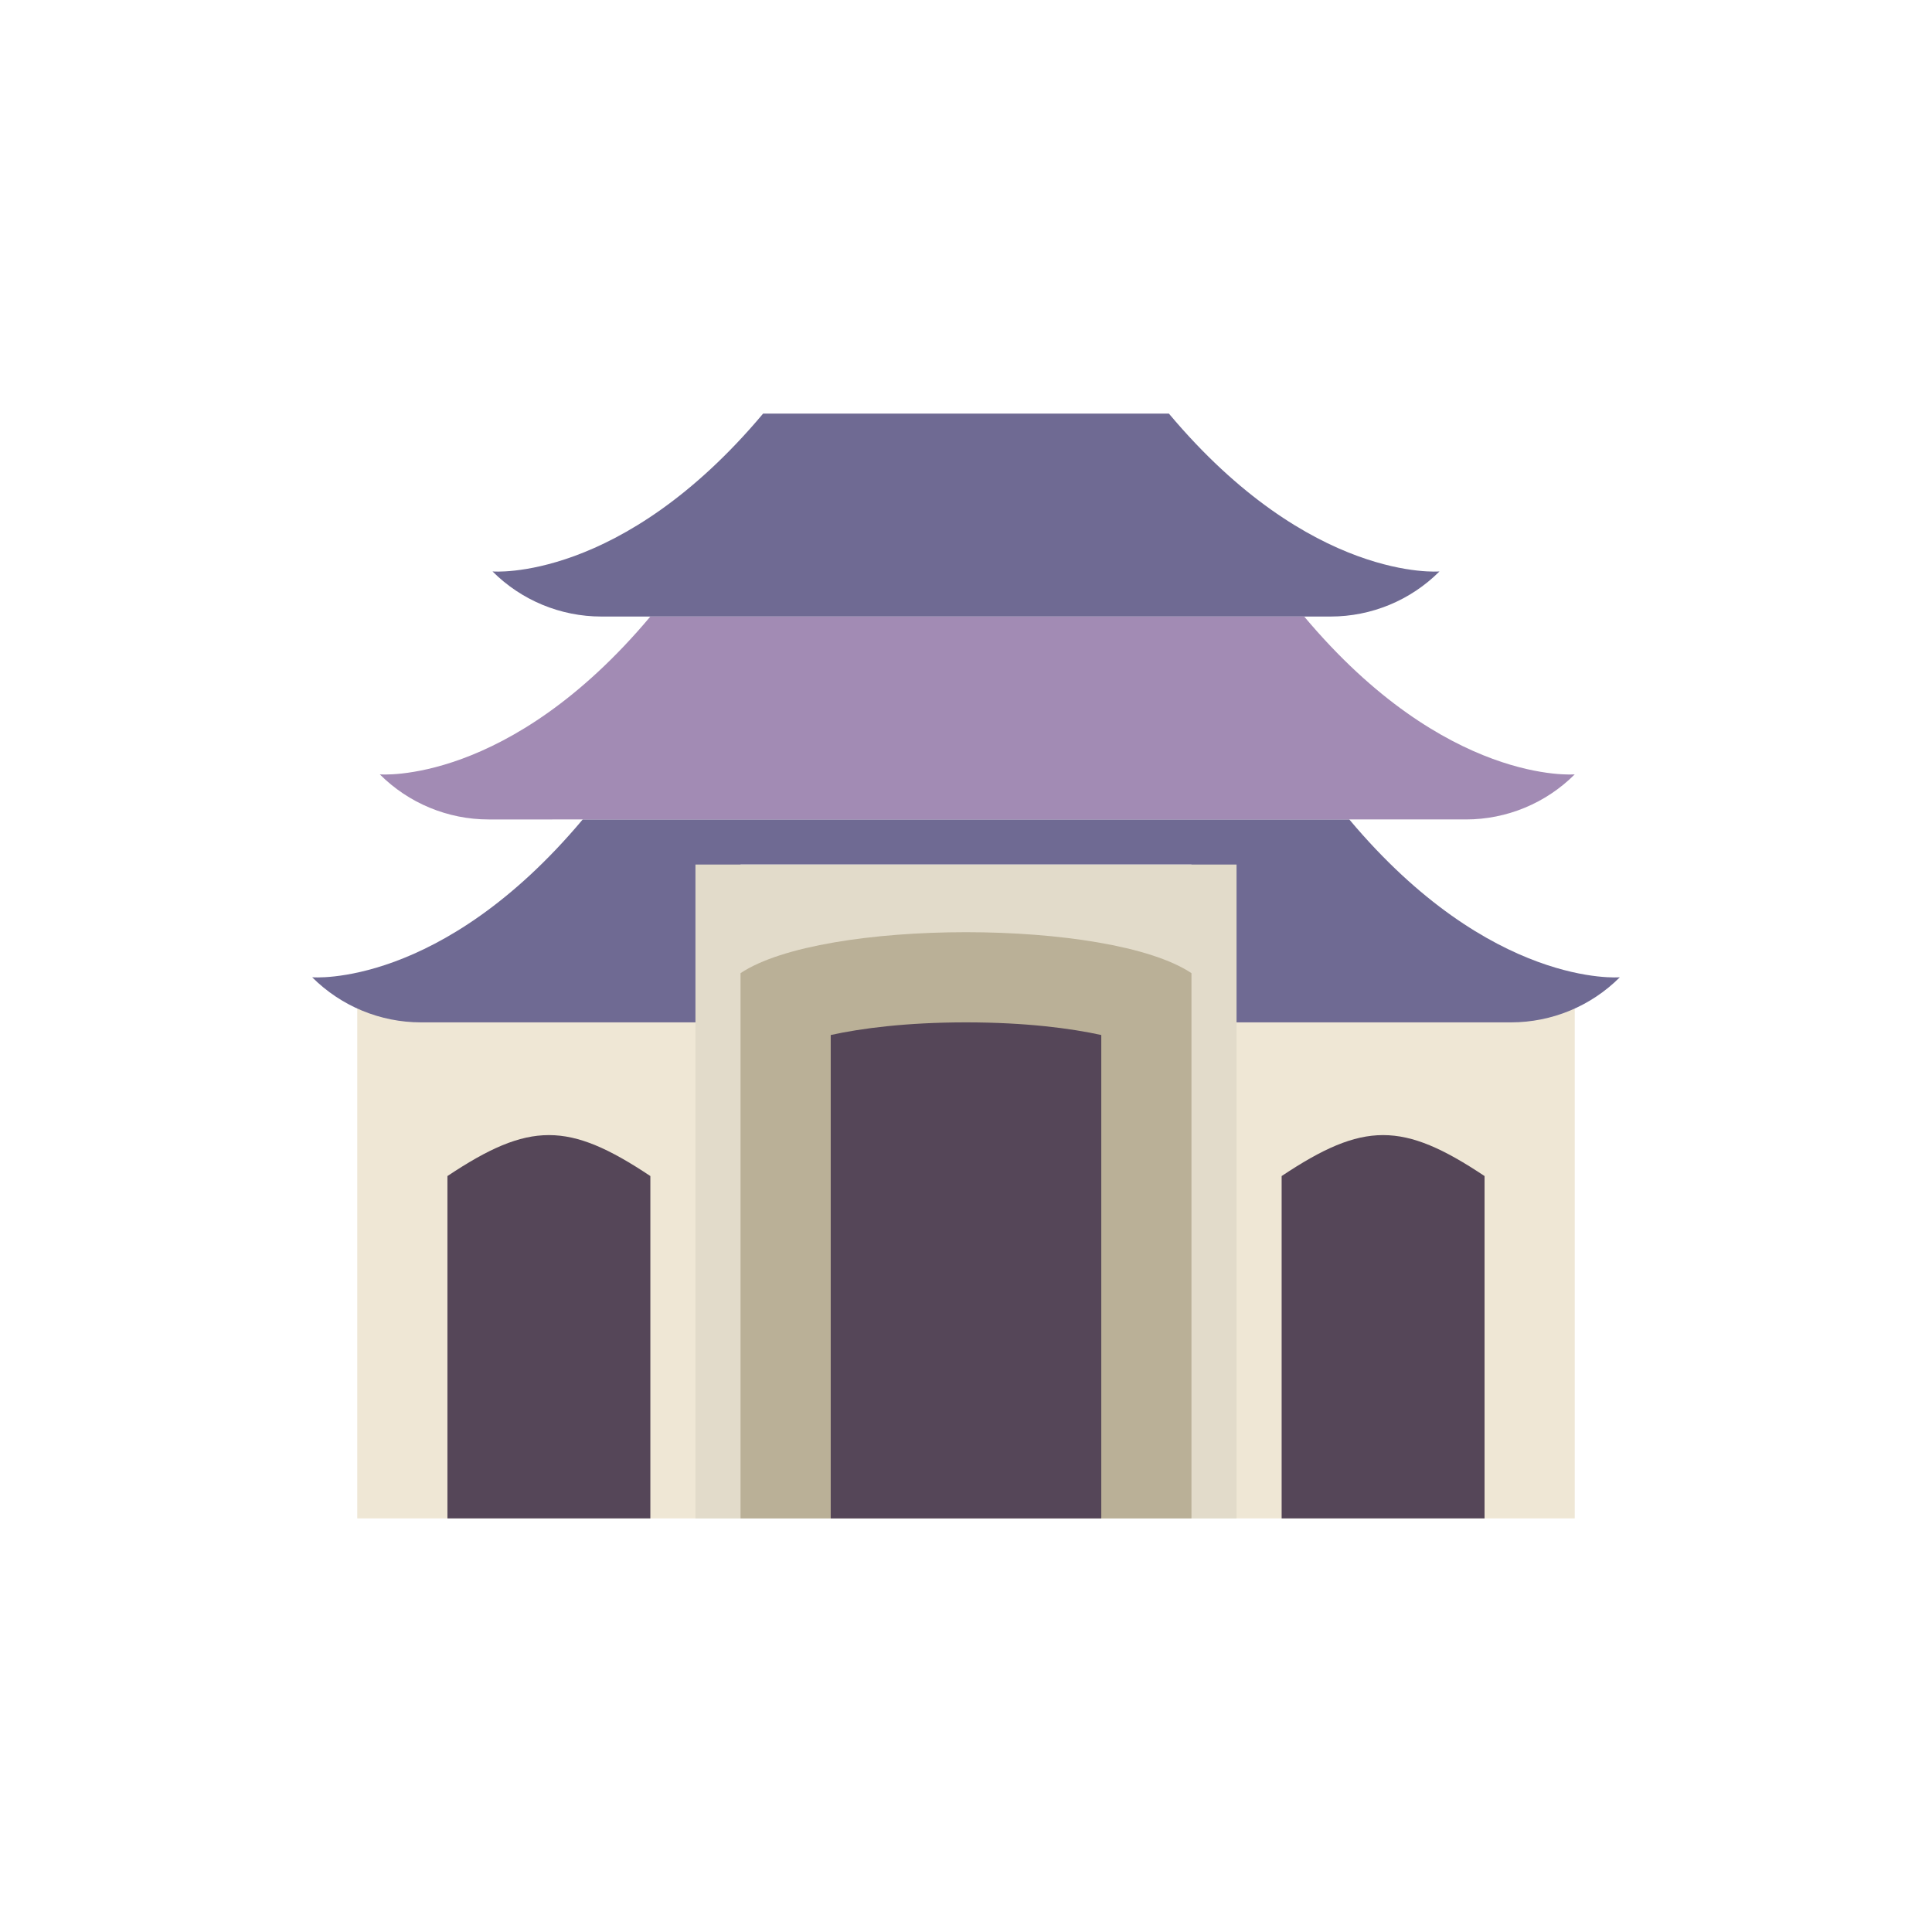 <?xml version="1.0" encoding="utf-8"?>
<!-- Generator: Adobe Illustrator 16.0.0, SVG Export Plug-In . SVG Version: 6.00 Build 0)  -->
<!DOCTYPE svg PUBLIC "-//W3C//DTD SVG 1.1//EN" "http://www.w3.org/Graphics/SVG/1.1/DTD/svg11.dtd">
<svg version="1.1" id="Capa_1" xmlns="http://www.w3.org/2000/svg" xmlns:xlink="http://www.w3.org/1999/xlink" x="0px" y="0px"
	 width="350px" height="350px" viewBox="0 0 350 350" enable-background="new 0 0 350 350" xml:space="preserve">
<rect x="64.721" y="181.127" fill="#EFE7D5" width="69.435" height="93.941"/>
<rect x="215.844" y="181.127" fill="#EFE7D5" width="69.435" height="93.941"/>
<path fill="#6F6A93" d="M244.435,148.451h-24.507h-4.084h-81.688c-2.757,0-5.514,0-8.168,0c-11.11,0-20.422,0-20.422,0
	c-25.699,30.634-49.013,28.591-49.013,28.591c5.232,5.232,12.323,8.169,19.719,8.169c0,0,32.263,0,57.884,0V156.62h81.688v28.591
	h57.885c7.396,0,14.491-2.937,19.72-8.169C293.448,177.042,270.134,179.085,244.435,148.451z"/>
<path fill="#6F6A93" d="M175,111.691h66.053c7.396,0,14.492-2.936,19.72-8.168l0,0c0,0-23.313,2.042-49.013-28.591H175h-36.76
	c-25.699,30.633-49.013,28.591-49.013,28.591l0,0c5.232,5.232,12.323,8.168,19.719,8.168H175z"/>
<path fill="#A28BB4" d="M175,148.451h90.56c7.396,0,14.491-2.937,19.719-8.168c0,0-23.313,2.042-49.012-28.591H175h-57.182
	c-25.699,30.633-49.013,28.591-49.013,28.591c5.232,5.232,12.322,8.168,19.719,8.168H175z"/>
<path fill="#554658" d="M117.818,275.068h-36.76v-62.015l0,0c14.839-9.892,21.921-9.892,36.76,0l0,0V275.068z"/>
<path fill="#554658" d="M268.941,275.068h-36.76v-62.015l0,0c14.839-9.892,21.921-9.892,36.76,0l0,0V275.068z"/>
<rect x="125.987" y="156.62" fill="#E2DBCA" width="98.025" height="118.448"/>
<path fill="#BAB097" d="M215.844,275.068h-81.688v-98.773l0,0c14.839-9.893,66.85-9.893,81.688,0l0,0V275.068z"/>
<path fill="#554658" d="M150.494,275.068v-87.565c5.449-1.201,13.707-2.292,24.506-2.292c10.799,0,19.058,1.091,24.507,2.292v87.565
	H150.494z"/>
</svg>
